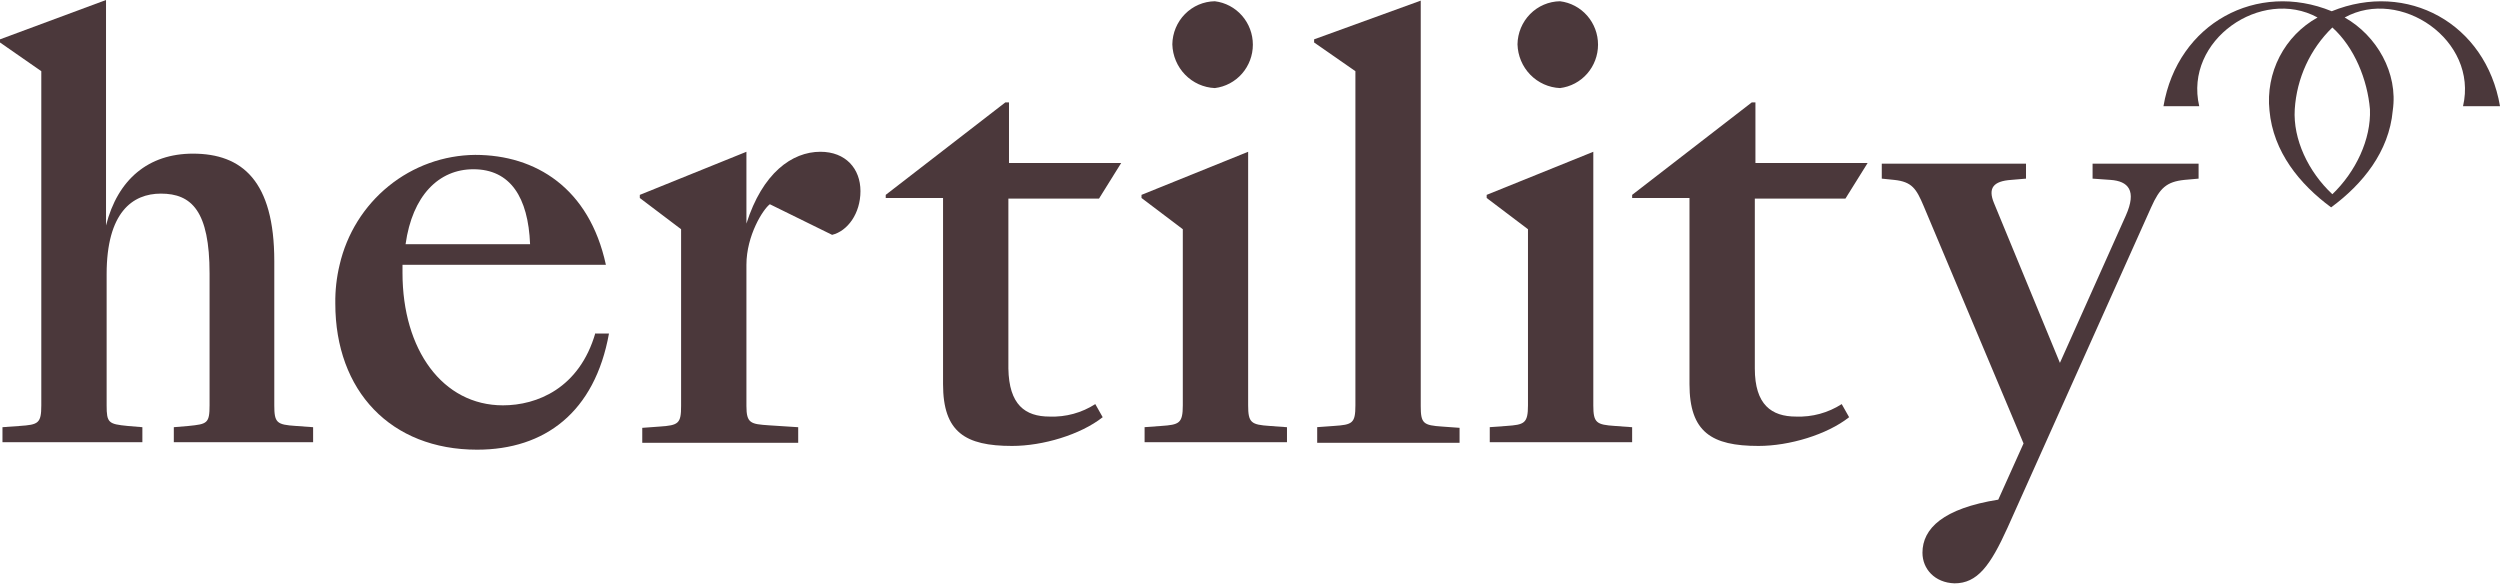 <svg width="179" height="42" viewBox="0 0 179 42" fill="none" xmlns="http://www.w3.org/2000/svg">
<g clip-path="url(#clip0_16988_42381)">
<path d="M0.177 30.587L1.412 30.498C2.736 30.408 2.957 30.319 2.957 29.022V5.098L0 3.041V2.817L7.591 0V16.143C8.429 12.834 10.636 11.001 13.813 11.001C17.344 11.001 19.639 12.968 19.639 18.692V29.022C19.639 30.274 19.815 30.408 21.183 30.498L22.419 30.587V31.66H12.445V30.587L13.504 30.498C14.828 30.364 15.005 30.319 15.005 29.022V19.587C15.005 15.115 13.725 13.863 11.518 13.863C9.488 13.863 7.635 15.204 7.635 19.631V29.022C7.635 30.274 7.767 30.364 9.135 30.498L10.194 30.587V31.66H0.177V30.587Z" fill="#4B383B"/>
<path d="M75.157 29.827C76.31 29.87 77.449 29.559 78.423 28.933L78.953 29.872C77.364 31.124 74.672 31.929 72.465 31.929C69.111 31.929 67.522 30.945 67.522 27.502V14.176H63.418V13.952L71.98 7.334H72.244V11.672H80.276L78.688 14.221H72.2V26.384C72.244 28.977 73.392 29.827 75.157 29.827Z" fill="#4B383B"/>
<path d="M81.909 30.588L83.145 30.498C84.424 30.409 84.689 30.319 84.689 29.022V16.412L81.732 14.176V13.952L89.367 10.867V29.022C89.367 30.274 89.588 30.409 90.912 30.498L92.148 30.588V31.661H81.953V30.588H81.909ZM86.984 0.09C87.734 0.181 88.425 0.548 88.927 1.121C89.428 1.693 89.705 2.432 89.705 3.198C89.705 3.963 89.428 4.702 88.927 5.275C88.425 5.848 87.734 6.214 86.984 6.306C86.18 6.271 85.419 5.929 84.854 5.348C84.289 4.767 83.962 3.991 83.939 3.175C83.95 2.361 84.275 1.583 84.844 1.006C85.412 0.43 86.18 0.101 86.984 0.09V0.09Z" fill="#4B383B"/>
<path d="M94.266 30.587L95.502 30.498C96.826 30.409 97.047 30.319 97.047 29.022V5.098L94.09 3.041V2.817L101.725 0.045V29.067C101.725 30.319 101.901 30.453 103.269 30.543L104.505 30.632V31.705H94.311V30.587H94.266Z" fill="#4B383B"/>
<path d="M106.623 30.588L107.859 30.498C109.138 30.409 109.403 30.319 109.403 29.022V16.412L106.446 14.176V13.952L114.081 10.867V29.022C114.081 30.274 114.302 30.409 115.626 30.498L116.861 30.588V31.661H106.667V30.588H106.623ZM111.698 0.09C112.448 0.181 113.139 0.548 113.641 1.121C114.142 1.693 114.419 2.432 114.419 3.198C114.419 3.963 114.142 4.702 113.641 5.275C113.139 5.848 112.448 6.214 111.698 6.306C110.894 6.271 110.133 5.929 109.567 5.348C109.002 4.767 108.676 3.991 108.653 3.175C108.664 2.361 108.989 1.583 109.557 1.006C110.126 0.43 110.894 0.101 111.698 0.09V0.09Z" fill="#4B383B"/>
<path d="M128.601 29.827C129.754 29.87 130.893 29.559 131.867 28.933L132.397 29.872C130.808 31.124 128.116 31.929 125.909 31.929C122.555 31.929 120.967 30.945 120.967 27.502V14.176H116.862V13.952L125.424 7.334H125.689V11.672H133.721L132.132 14.221H125.645V26.384C125.645 28.977 126.836 29.827 128.601 29.827Z" fill="#4B383B"/>
<path d="M137.648 39.576C137.648 37.832 139.149 36.401 143.076 35.775L144.886 31.75L137.736 14.758C137.207 13.505 136.898 13.014 135.618 12.88L134.735 12.79V11.717H145.062V12.79L144.003 12.88C142.723 12.969 142.326 13.461 142.767 14.534L147.49 25.982L152.212 15.428C153.006 13.64 152.388 12.969 151.108 12.88L149.829 12.79V11.717H157.419V12.79L156.404 12.88C155.124 13.014 154.639 13.461 154.021 14.847L143.738 37.787C142.503 40.515 141.576 41.767 139.943 41.767C138.531 41.723 137.648 40.739 137.648 39.576Z" fill="#4B383B"/>
<path d="M179 7.602C177.985 1.655 172.336 -1.386 166.952 0.805C161.612 -1.386 155.919 1.655 154.904 7.602H157.464C156.361 2.862 161.921 -0.939 165.937 1.252C164.778 1.894 163.832 2.869 163.219 4.055C162.606 5.241 162.354 6.584 162.495 7.915C162.76 10.867 164.657 13.192 166.908 14.847C169.159 13.192 171.057 10.867 171.321 7.915C171.719 5.232 170.174 2.549 167.879 1.252C171.851 -0.939 177.456 2.862 176.353 7.602H179ZM169.689 7.826C169.777 9.972 168.674 12.297 166.997 13.907C165.275 12.297 164.172 9.972 164.304 7.826C164.445 5.6 165.406 3.509 166.997 1.968V1.968C168.585 3.399 169.512 5.724 169.689 7.826Z" fill="#4B383B"/>
<path d="M58.74 10.867C56.71 10.867 54.592 12.388 53.444 16.01V10.867L45.81 13.953V14.176L48.766 16.412V29.067C48.766 30.32 48.59 30.454 47.222 30.543L45.986 30.633V31.706H57.151V30.588L55.077 30.454C53.753 30.364 53.444 30.32 53.444 29.067V18.961C53.444 16.859 54.636 14.981 55.121 14.623L59.579 16.815C60.682 16.546 61.609 15.294 61.609 13.684C61.609 12.075 60.55 10.867 58.74 10.867Z" fill="#4B383B"/>
<path d="M42.632 23.834C41.484 27.814 38.439 29.022 36.012 29.022C31.687 29.022 28.819 25.042 28.819 19.542V18.96H43.382C42.191 13.46 38.351 11.09 34.026 11.09C31.771 11.109 29.588 11.895 27.828 13.323C26.067 14.75 24.83 16.735 24.317 18.96C24.098 19.867 23.994 20.799 24.008 21.733C24.008 27.993 27.98 32.197 34.158 32.197C39.013 32.197 42.588 29.514 43.603 23.879H42.632V23.834ZM33.894 12.118C36.542 12.118 37.821 14.131 37.954 17.485H29.039C29.525 13.996 31.422 12.118 33.894 12.118V12.118Z" fill="#4B383B"/>
</g>
<defs>
<clipPath id="clip0_16988_42381">
<rect width="179" height="41.767" fill="white"/>
</clipPath>
</defs>
</svg>
